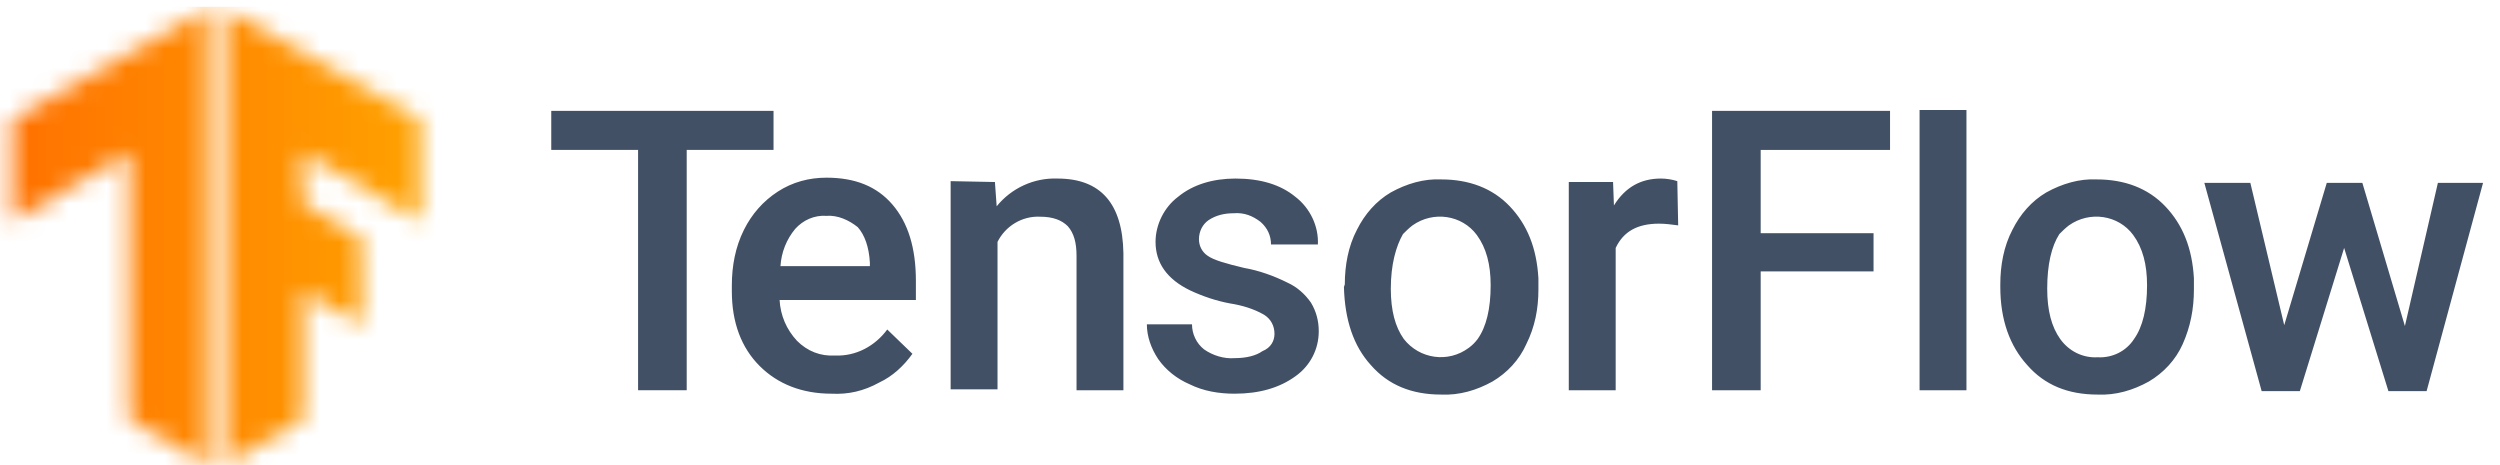 <svg width="129" height="24" viewBox="0 0 129 24" fill="none" xmlns="http://www.w3.org/2000/svg">
<mask id="mask0" mask-type="alpha" maskUnits="userSpaceOnUse" x="11" y="0" width="11" height="24">
<path fill-rule="evenodd" clip-rule="evenodd" d="M21.681 6.169L11.601 0.439V23.986L15.633 21.658V15.032L18.679 16.778L18.634 12.257L15.633 10.511V7.87L21.681 11.406V6.169Z" fill="white"/>
</mask>
<g mask="url(#mask0)">
<path d="M-0.317 0.349H24.412V24.03H-0.317V0.349Z" fill="url(#paint0_linear)"/>
</g>
<mask id="mask1" mask-type="alpha" maskUnits="userSpaceOnUse" x="0" y="0" width="11" height="24">
<path fill-rule="evenodd" clip-rule="evenodd" d="M0.624 6.169L10.704 0.439V23.986L6.672 21.658V7.87L0.624 11.406V6.169Z" fill="white"/>
</mask>
<g mask="url(#mask1)">
<path d="M-0.45 0.349H24.279V24.03H-0.45V0.349Z" fill="url(#paint1_linear)"/>
</g>
<path d="M39.914 7.735H35.434V20.136H32.925V7.735H28.445V5.721H39.914V7.735Z" fill="#425066"/>
<path fill-rule="evenodd" clip-rule="evenodd" d="M101.469 20.136H99.05V5.677H101.469V20.136ZM90.851 14.003H96.675V12.033H90.851V7.736H97.526V5.721H88.342V20.136H90.851V14.003ZM39.196 18.883C40.137 19.823 41.392 20.315 42.915 20.315C43.766 20.36 44.572 20.181 45.379 19.733C46.051 19.42 46.633 18.883 47.081 18.256L45.782 17.002C45.155 17.853 44.169 18.39 43.094 18.345C42.332 18.39 41.66 18.122 41.123 17.584C40.585 17.002 40.272 16.286 40.227 15.48H47.26V14.495C47.26 12.794 46.857 11.496 46.051 10.556C45.244 9.616 44.124 9.168 42.646 9.168C41.75 9.168 40.899 9.392 40.137 9.885C39.376 10.377 38.793 11.049 38.39 11.854C37.942 12.75 37.763 13.734 37.763 14.719V15.033C37.763 16.644 38.255 17.942 39.196 18.883ZM41.034 11.809C41.437 11.361 42.019 11.093 42.647 11.138C43.229 11.093 43.811 11.361 44.259 11.72C44.618 12.123 44.842 12.749 44.886 13.555V13.734H40.272C40.317 13.018 40.586 12.346 41.034 11.809ZM51.338 9.392L51.428 10.645C52.189 9.705 53.354 9.168 54.564 9.213C56.804 9.213 57.924 10.511 57.968 13.063V20.136H55.549V13.197C55.549 12.525 55.415 12.033 55.101 11.675C54.788 11.362 54.34 11.182 53.668 11.182C52.727 11.138 51.876 11.675 51.472 12.481V20.091H49.053V9.347L51.338 9.392ZM65.226 16.241C65.584 16.465 65.763 16.823 65.763 17.226C65.763 17.584 65.584 17.942 65.136 18.122C64.823 18.345 64.33 18.48 63.703 18.48C63.165 18.524 62.583 18.345 62.135 18.032C61.731 17.719 61.507 17.226 61.507 16.734H59.178C59.178 17.36 59.402 17.987 59.76 18.524C60.163 19.106 60.746 19.554 61.373 19.823C62.09 20.181 62.896 20.315 63.703 20.315C65.002 20.315 66.032 20.002 66.838 19.42C67.6 18.883 68.048 18.032 68.048 17.092C68.048 16.555 67.914 16.062 67.645 15.615C67.331 15.167 66.928 14.809 66.435 14.585C65.719 14.227 64.957 13.958 64.195 13.824C63.255 13.6 62.627 13.421 62.314 13.197C62.045 13.018 61.866 12.705 61.866 12.347C61.866 11.944 62.045 11.586 62.358 11.362C62.762 11.093 63.21 11.004 63.658 11.004C64.195 10.959 64.643 11.138 65.046 11.451C65.405 11.765 65.584 12.168 65.584 12.615H68.003C68.048 11.675 67.6 10.735 66.838 10.153C66.077 9.527 65.046 9.213 63.747 9.213C62.583 9.213 61.552 9.527 60.791 10.153C60.074 10.69 59.626 11.586 59.626 12.481C59.626 13.555 60.208 14.406 61.418 14.988C62.09 15.301 62.762 15.525 63.478 15.659C64.061 15.749 64.688 15.928 65.226 16.241ZM69.392 14.674C69.392 13.69 69.571 12.705 70.019 11.854C70.422 11.048 71.005 10.377 71.766 9.929C72.573 9.482 73.469 9.213 74.365 9.258C75.798 9.258 77.008 9.705 77.904 10.646C78.8 11.586 79.293 12.794 79.382 14.361V14.943C79.382 15.928 79.203 16.868 78.755 17.763C78.397 18.569 77.769 19.241 77.008 19.688C76.201 20.136 75.305 20.404 74.365 20.36C72.841 20.36 71.632 19.867 70.736 18.838C69.84 17.853 69.392 16.51 69.347 14.809L69.392 14.674ZM72.438 17.494C71.99 16.868 71.766 16.017 71.766 14.898C71.766 13.645 72.035 12.705 72.394 12.078C72.528 11.944 72.707 11.764 72.886 11.63C73.962 10.869 75.44 11.093 76.202 12.123C76.694 12.794 76.918 13.645 76.918 14.719C76.918 15.928 76.694 16.868 76.246 17.494C76.112 17.674 75.978 17.808 75.798 17.942C74.723 18.748 73.245 18.524 72.438 17.494ZM86.594 11.63C86.281 11.586 85.922 11.541 85.609 11.541C84.489 11.541 83.772 11.944 83.369 12.794V20.136H80.949V9.392H83.234L83.279 10.601C83.861 9.661 84.668 9.213 85.698 9.213C85.967 9.213 86.281 9.258 86.549 9.347L86.594 11.63ZM103.843 11.854C103.395 12.705 103.216 13.69 103.216 14.674V14.809C103.216 16.51 103.709 17.853 104.605 18.838C105.501 19.867 106.71 20.36 108.233 20.36C109.174 20.404 110.07 20.136 110.877 19.688C111.638 19.241 112.265 18.569 112.624 17.763C113.027 16.868 113.206 15.928 113.206 14.943V14.361C113.117 12.794 112.624 11.586 111.728 10.646C110.832 9.705 109.622 9.258 108.189 9.258C107.293 9.213 106.397 9.482 105.59 9.929C104.829 10.377 104.246 11.048 103.843 11.854ZM105.636 14.898C105.636 16.017 105.86 16.868 106.308 17.494C106.756 18.121 107.473 18.479 108.235 18.435C108.996 18.479 109.713 18.121 110.116 17.494C110.564 16.868 110.788 15.928 110.788 14.719C110.788 13.645 110.564 12.794 110.071 12.123C109.31 11.093 107.831 10.869 106.756 11.63C106.577 11.764 106.398 11.944 106.263 12.078C105.86 12.705 105.636 13.645 105.636 14.898ZM125.795 9.437L124.093 16.823L121.898 9.437H120.061L117.866 16.779L116.118 9.437H113.744L116.701 20.181H118.672L120.957 12.794L123.242 20.181H125.213L128.125 9.437H125.795Z" fill="#425066"/>
<defs>
<linearGradient id="paint0_linear" x1="-0.317" y1="24.03" x2="24.412" y2="24.03" gradientUnits="userSpaceOnUse">
<stop stop-color="#FF6F00"/>
<stop offset="1" stop-color="#FFA800"/>
</linearGradient>
<linearGradient id="paint1_linear" x1="-0.45" y1="24.03" x2="24.279" y2="24.03" gradientUnits="userSpaceOnUse">
<stop stop-color="#FF6F00"/>
<stop offset="1" stop-color="#FFA800"/>
</linearGradient>
</defs>
</svg>
